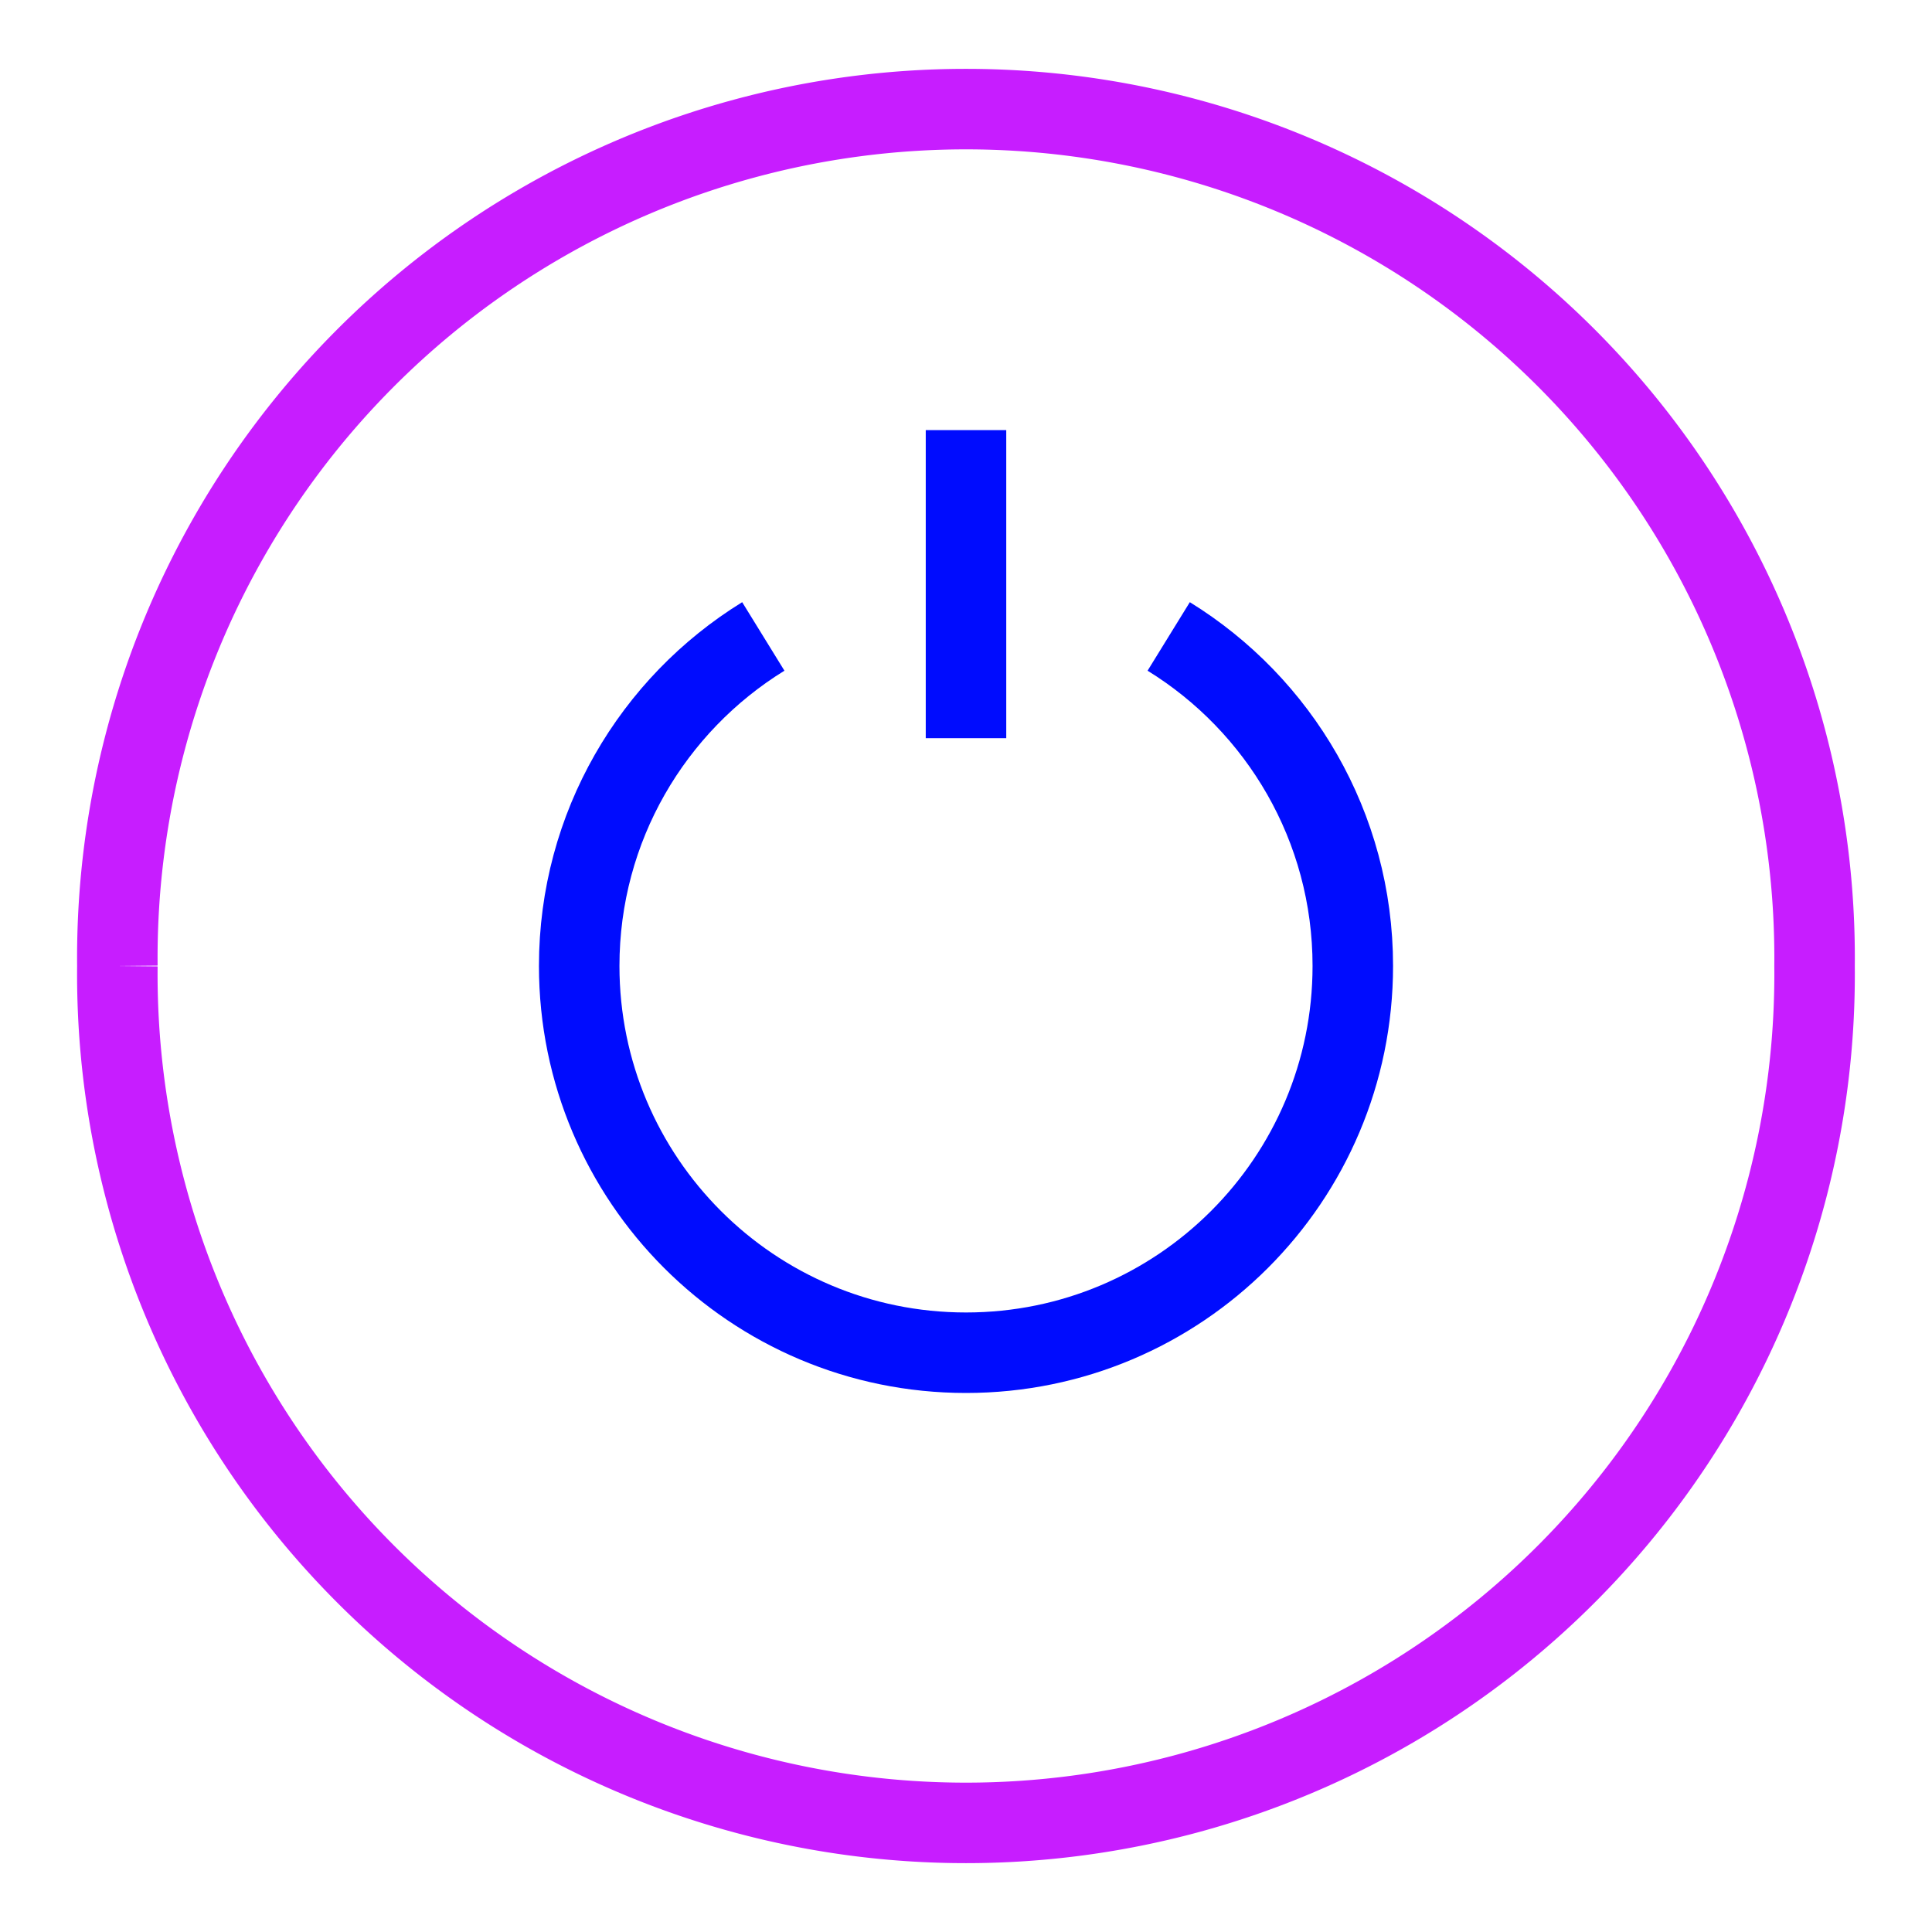 <svg xmlns="http://www.w3.org/2000/svg" fill="none" viewBox="-0.5 -0.5 24 24" id="Button-Power-Circle-1--Streamline-Sharp-Neon">
  <desc>
    Button Power Circle 1 Streamline Icon: https://streamlinehq.com
  </desc>
  <g id="button-power-circle-1--power-button-on-off">
    <path id="Ellipse 313" stroke="#c71dff" d="M0.958 11.5a10.542 10.542 0 1 0 21.083 0 10.542 10.542 0 1 0 -21.083 0" stroke-width="1"></path>
    <path id="Ellipse 314" stroke="#000cfe" d="M14.018 7.406c1.372 0.846 2.287 2.363 2.287 4.093 0 2.654 -2.151 4.805 -4.805 4.805 -2.654 0 -4.805 -2.151 -4.805 -4.805 0 -1.73 0.915 -3.247 2.287 -4.093" stroke-width="1"></path>
    <path id="Vector 2884" stroke="#000cfe" d="M11.5 4.843v3.827" stroke-width="1"></path>
  </g>
</svg>